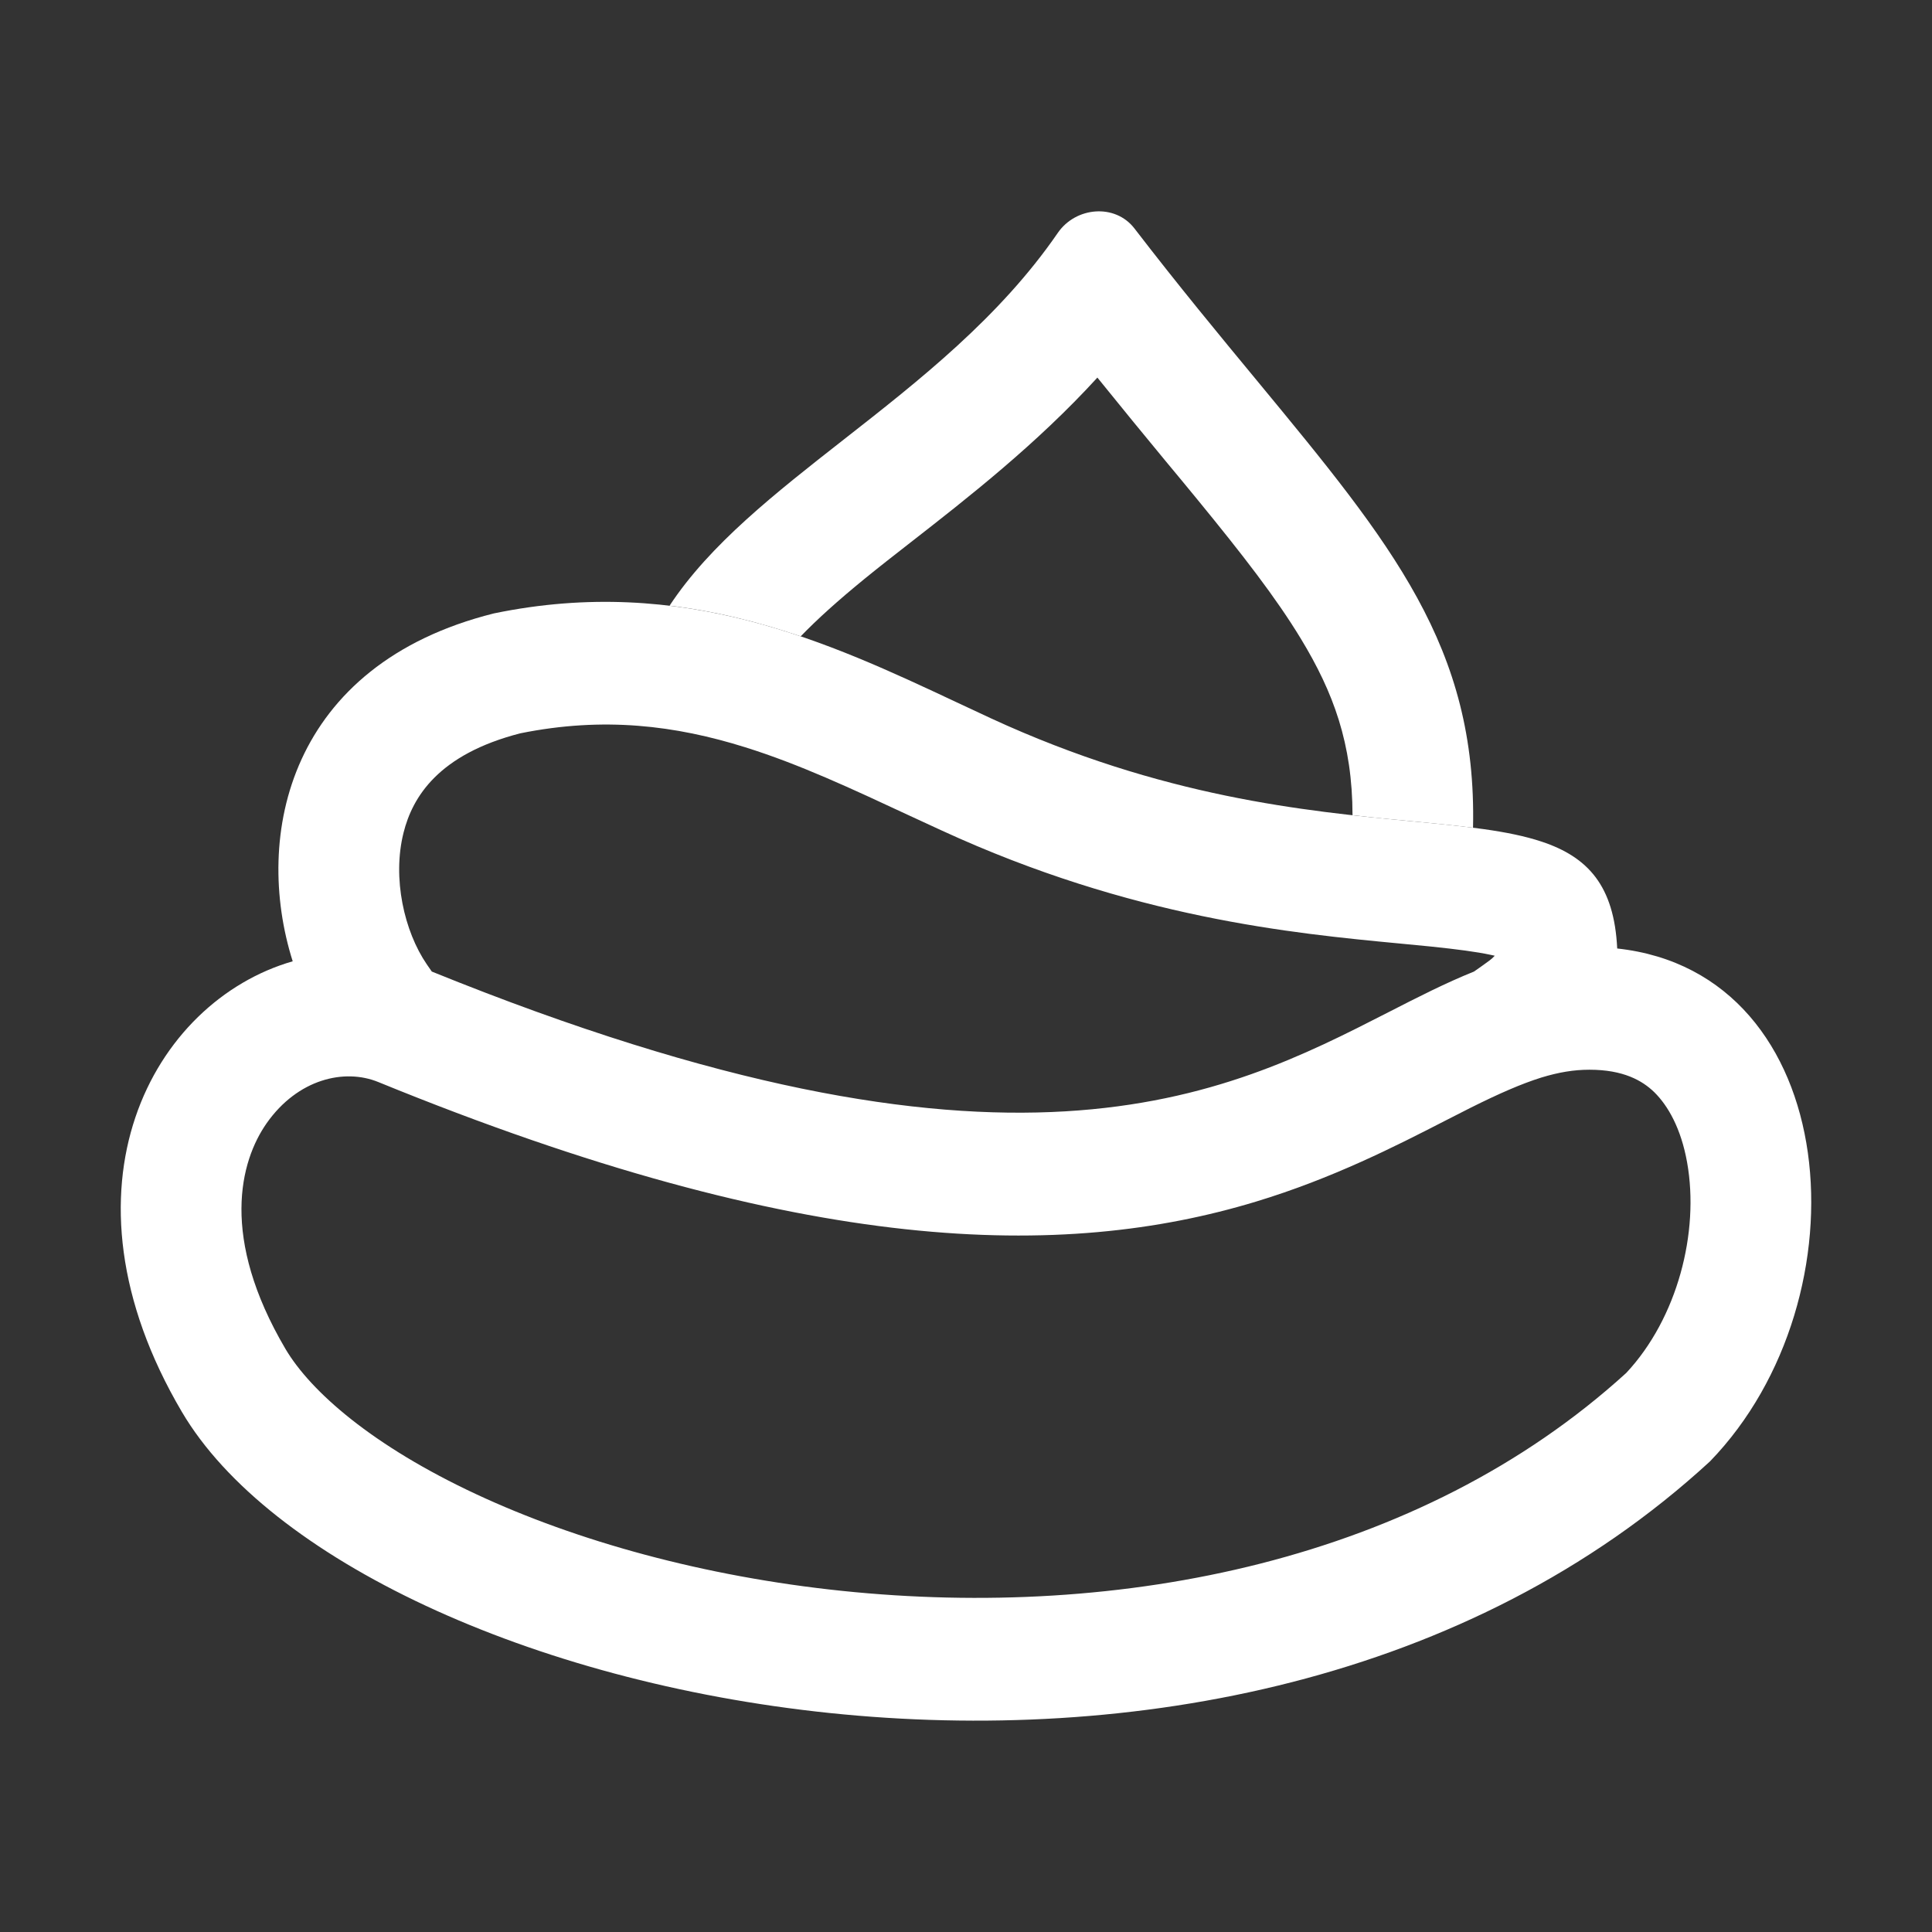 <svg width="16" height="16" viewBox="0 0 16 16" fill="none" xmlns="http://www.w3.org/2000/svg">
<rect x="0" y="0" width="16" height="16" fill="#333333" stroke="none"/>
<path fill-rule="evenodd" clip-rule="evenodd" d="M3.576 8.046C8.362 9.987 10.135 9.08 11.498 8.383C11.742 8.258 11.973 8.14 12.207 8.046C12.25 8.016 12.293 7.986 12.336 7.954C12.351 7.943 12.365 7.93 12.379 7.915L12.347 7.908C12.226 7.882 12.071 7.862 11.852 7.839L11.594 7.814C10.71 7.73 9.374 7.603 7.797 6.877L7.524 6.751C7.058 6.534 6.621 6.329 6.173 6.189C5.595 6.008 5.001 5.933 4.309 6.073C3.631 6.247 3.416 6.6 3.342 6.896C3.247 7.273 3.348 7.714 3.535 7.987L3.576 8.046ZM13.393 7.855C15.267 8.058 15.473 10.747 14.162 12.102C10.166 15.779 2.938 14.12 1.507 11.694C0.409 9.832 1.27 8.293 2.424 7.961C2.094 6.918 2.394 5.504 4.09 5.08C5.66 4.755 6.87 5.322 7.92 5.815L8.209 5.95C9.628 6.604 10.812 6.717 11.689 6.801C12.129 6.843 12.491 6.878 12.767 6.97C13.15 7.097 13.368 7.335 13.393 7.855ZM2.209 9.301C2.466 8.936 2.852 8.846 3.133 8.961C6.675 10.409 8.81 10.433 10.399 9.952C11.034 9.76 11.562 9.49 11.965 9.283L12.177 9.175C12.415 9.056 12.601 8.975 12.764 8.924C12.908 8.88 13.034 8.859 13.163 8.859C13.443 8.859 13.6 8.948 13.7 9.045C13.814 9.157 13.922 9.346 13.972 9.627C14.075 10.205 13.892 10.916 13.468 11.37C11.75 12.934 9.276 13.414 6.974 13.175C5.829 13.056 4.774 12.762 3.943 12.374C3.086 11.974 2.574 11.526 2.364 11.171C1.821 10.249 1.987 9.617 2.209 9.301Z" fill="white"/>
<path fill-rule="evenodd" clip-rule="evenodd" d="M7.545 4.489C8.012 4.125 8.586 3.677 9.088 3.127C9.288 3.375 9.477 3.605 9.652 3.817C9.744 3.927 9.831 4.033 9.914 4.134C10.29 4.593 10.568 4.951 10.774 5.291C11.042 5.733 11.2 6.157 11.201 6.751C11.373 6.771 11.536 6.787 11.689 6.801C11.873 6.819 12.043 6.835 12.199 6.855C12.232 5.359 11.53 4.509 10.412 3.155C10.102 2.78 9.761 2.368 9.395 1.892C9.235 1.684 8.909 1.712 8.76 1.929C8.28 2.627 7.615 3.149 6.989 3.639C6.417 4.087 5.879 4.509 5.545 5.016C5.929 5.062 6.29 5.154 6.631 5.27C6.767 5.129 6.939 4.974 7.157 4.796C7.273 4.701 7.404 4.599 7.545 4.489Z" fill="white"/>
</svg>
